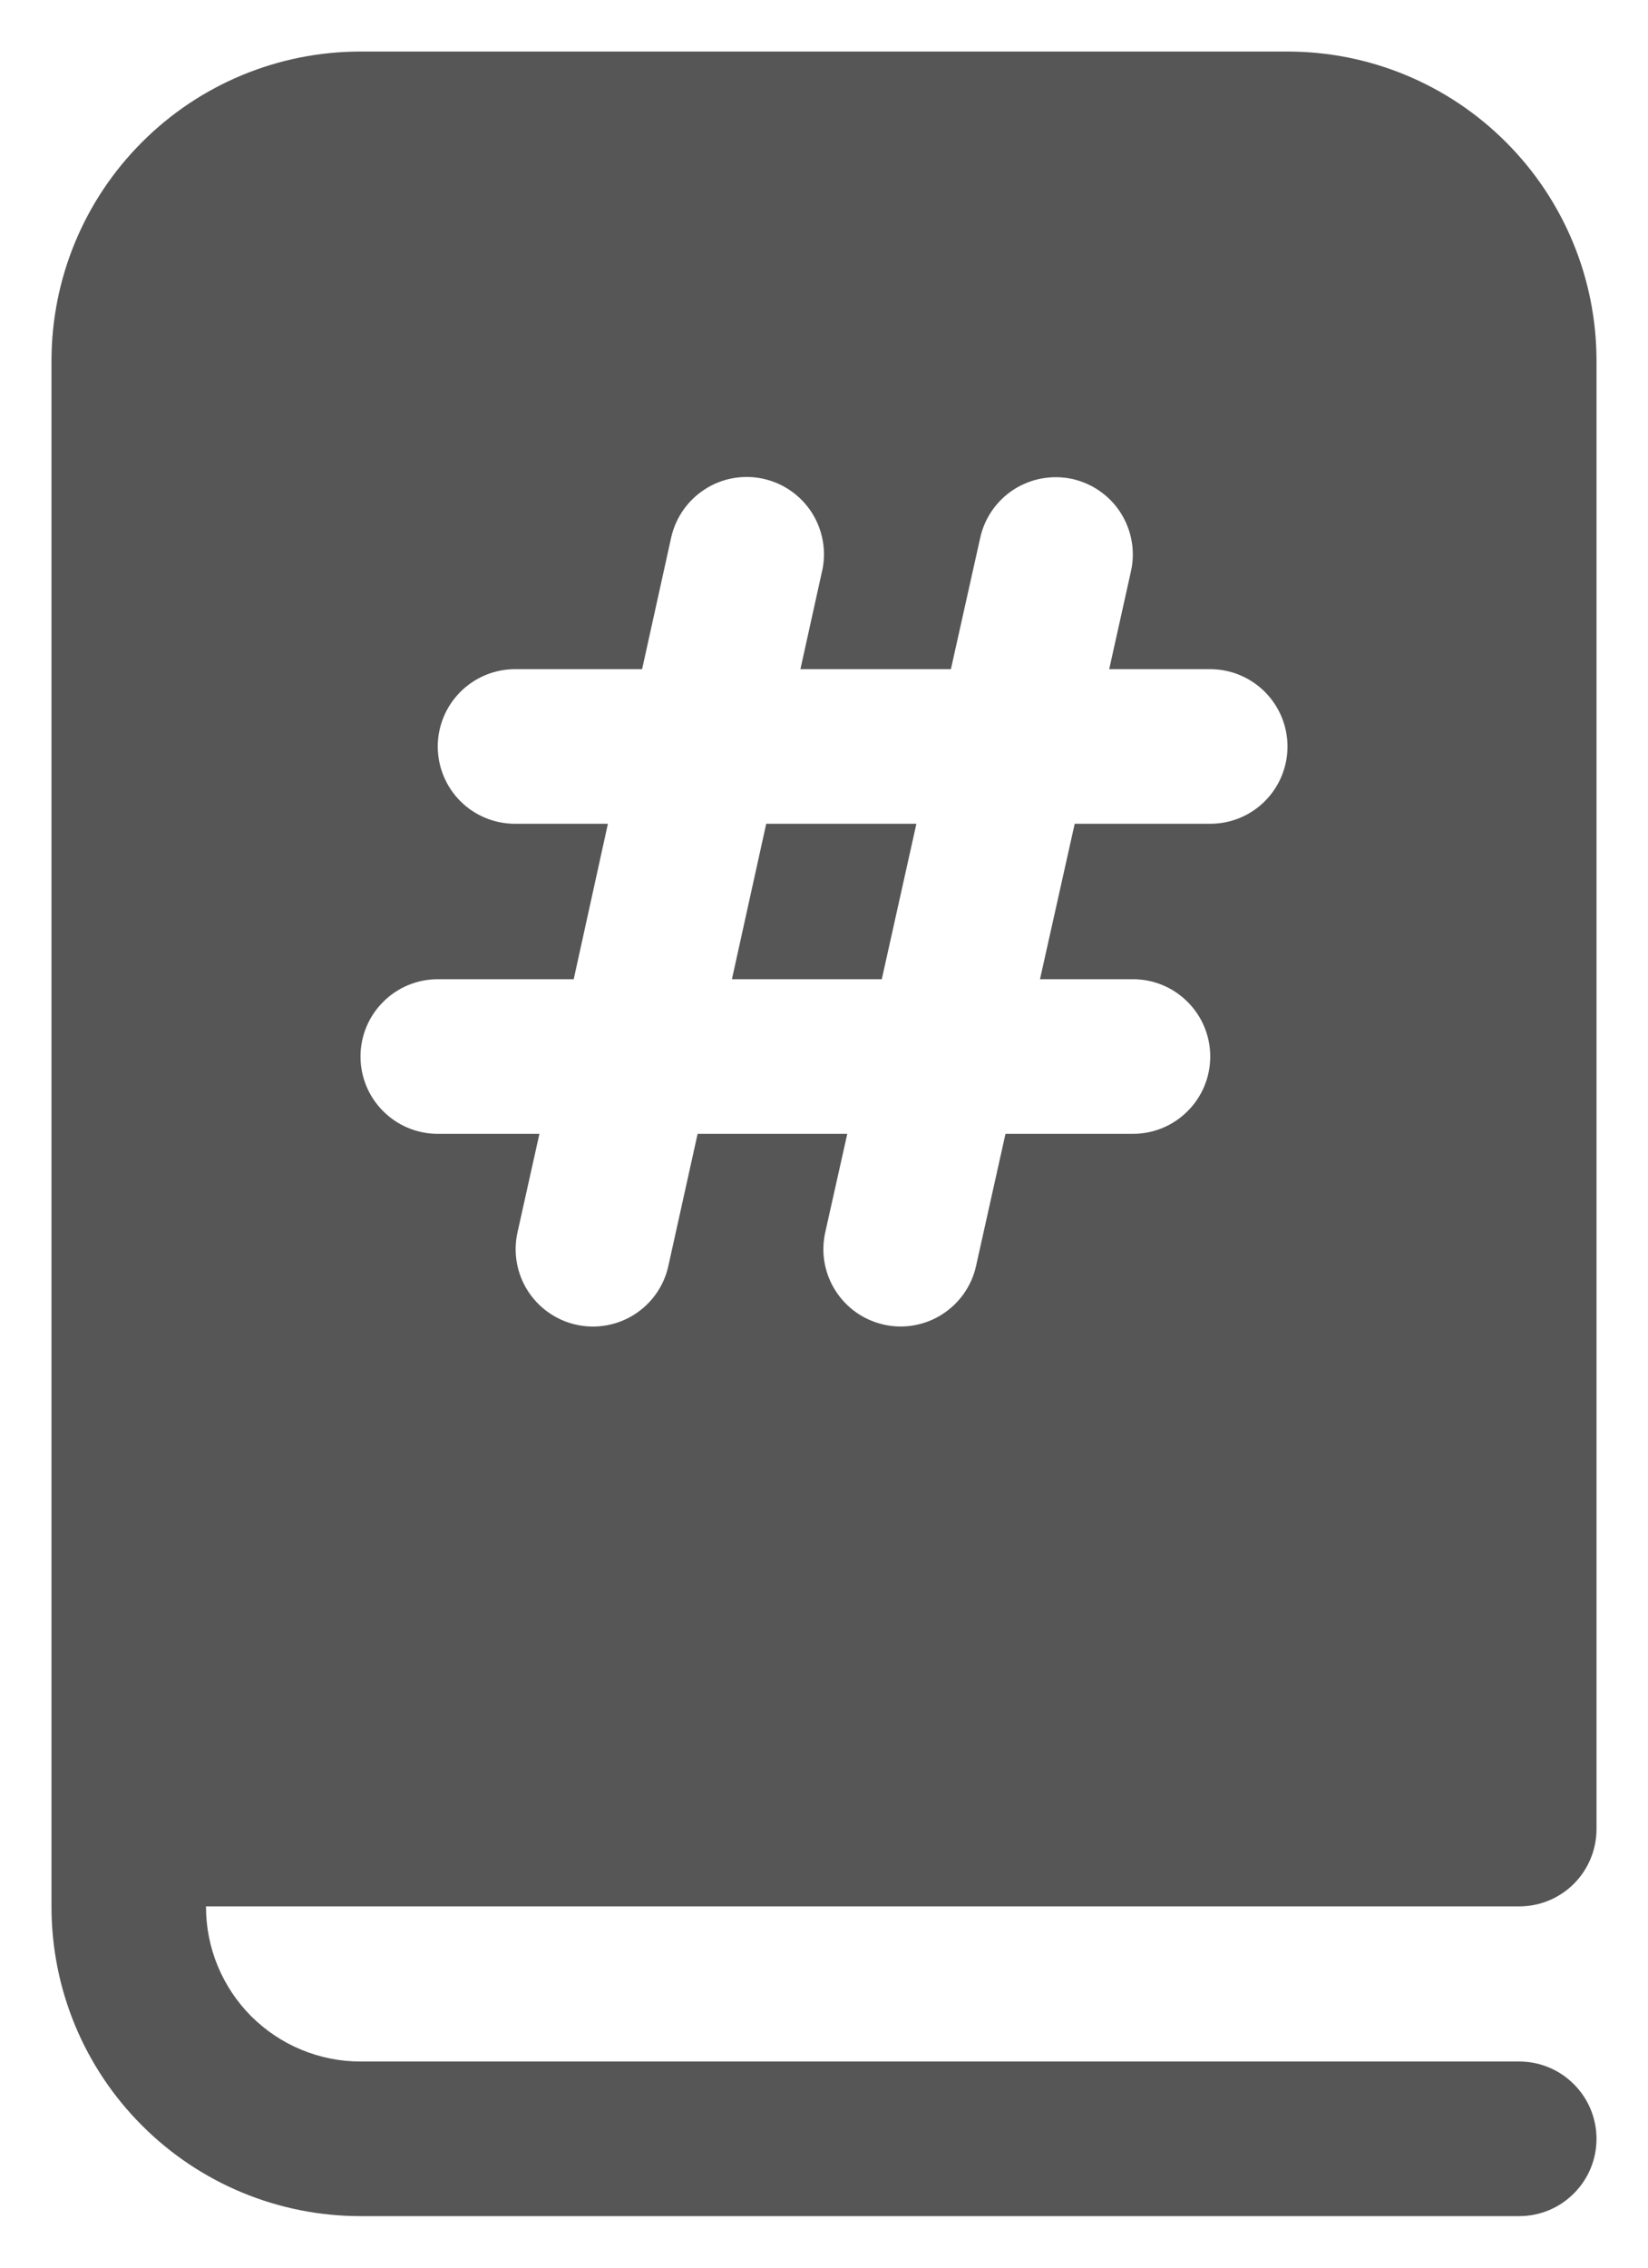 <svg width="16" height="22" viewBox="0 0 16 22" fill="none" xmlns="http://www.w3.org/2000/svg">
<path d="M8.897 7.992L8.561 9.5H7.106L7.439 7.992H8.897ZM3.5 0.5H12.5C13.296 0.5 14.059 0.816 14.621 1.379C15.184 1.941 15.5 2.704 15.5 3.5V17.745C15.5 17.944 15.421 18.135 15.28 18.276C15.14 18.416 14.949 18.495 14.75 18.495H2V18.5C2 18.898 2.158 19.279 2.439 19.561C2.721 19.842 3.102 20 3.5 20H14.75C14.949 20 15.14 20.079 15.28 20.22C15.421 20.36 15.5 20.551 15.5 20.75C15.5 20.949 15.421 21.14 15.28 21.28C15.14 21.421 14.949 21.5 14.75 21.5H3.5C2.704 21.5 1.941 21.184 1.379 20.621C0.816 20.059 0.5 19.296 0.5 18.5V3.5C0.5 2.704 0.816 1.941 1.379 1.379C1.941 0.816 2.704 0.5 3.5 0.5ZM7.982 5.54C8.025 5.346 7.989 5.142 7.882 4.974C7.775 4.807 7.606 4.688 7.411 4.645C7.217 4.602 7.013 4.638 6.846 4.745C6.678 4.852 6.559 5.022 6.516 5.216L6.234 6.492H5C4.801 6.492 4.61 6.572 4.47 6.712C4.329 6.853 4.25 7.044 4.25 7.242C4.25 7.441 4.329 7.632 4.47 7.773C4.61 7.913 4.801 7.992 5 7.992H5.902L5.57 9.5H4.25C4.051 9.5 3.86 9.579 3.72 9.72C3.579 9.86 3.5 10.051 3.5 10.25C3.5 10.449 3.579 10.64 3.72 10.78C3.86 10.921 4.051 11 4.25 11H5.237L5.024 11.957C4.981 12.151 5.017 12.355 5.124 12.523C5.231 12.69 5.4 12.809 5.595 12.852C5.789 12.895 5.993 12.859 6.16 12.752C6.328 12.645 6.447 12.475 6.489 12.281L6.773 11H8.226L8.012 11.956C7.991 12.052 7.988 12.151 8.005 12.248C8.022 12.345 8.058 12.438 8.111 12.521C8.164 12.604 8.232 12.676 8.313 12.733C8.393 12.789 8.484 12.829 8.581 12.851C8.677 12.873 8.776 12.875 8.873 12.858C8.97 12.841 9.063 12.805 9.146 12.752C9.229 12.699 9.301 12.631 9.358 12.55C9.414 12.47 9.455 12.379 9.476 12.283L9.762 11H11C11.199 11 11.39 10.921 11.53 10.78C11.671 10.64 11.75 10.449 11.75 10.25C11.75 10.051 11.671 9.86 11.53 9.72C11.39 9.579 11.199 9.5 11 9.5H10.097L10.434 7.992H11.75C11.949 7.992 12.14 7.913 12.28 7.773C12.421 7.632 12.5 7.441 12.5 7.242C12.5 7.044 12.421 6.853 12.28 6.712C12.14 6.572 11.949 6.492 11.75 6.492H10.769L10.98 5.543C11.002 5.447 11.004 5.347 10.987 5.25C10.97 5.153 10.934 5.061 10.882 4.978C10.829 4.894 10.76 4.822 10.68 4.766C10.599 4.709 10.508 4.669 10.412 4.647C10.316 4.626 10.216 4.624 10.119 4.641C10.022 4.658 9.93 4.694 9.847 4.746C9.679 4.853 9.56 5.022 9.517 5.216L9.232 6.492H7.771L7.981 5.542L7.982 5.54Z" fill="#565656"/>
</svg>

